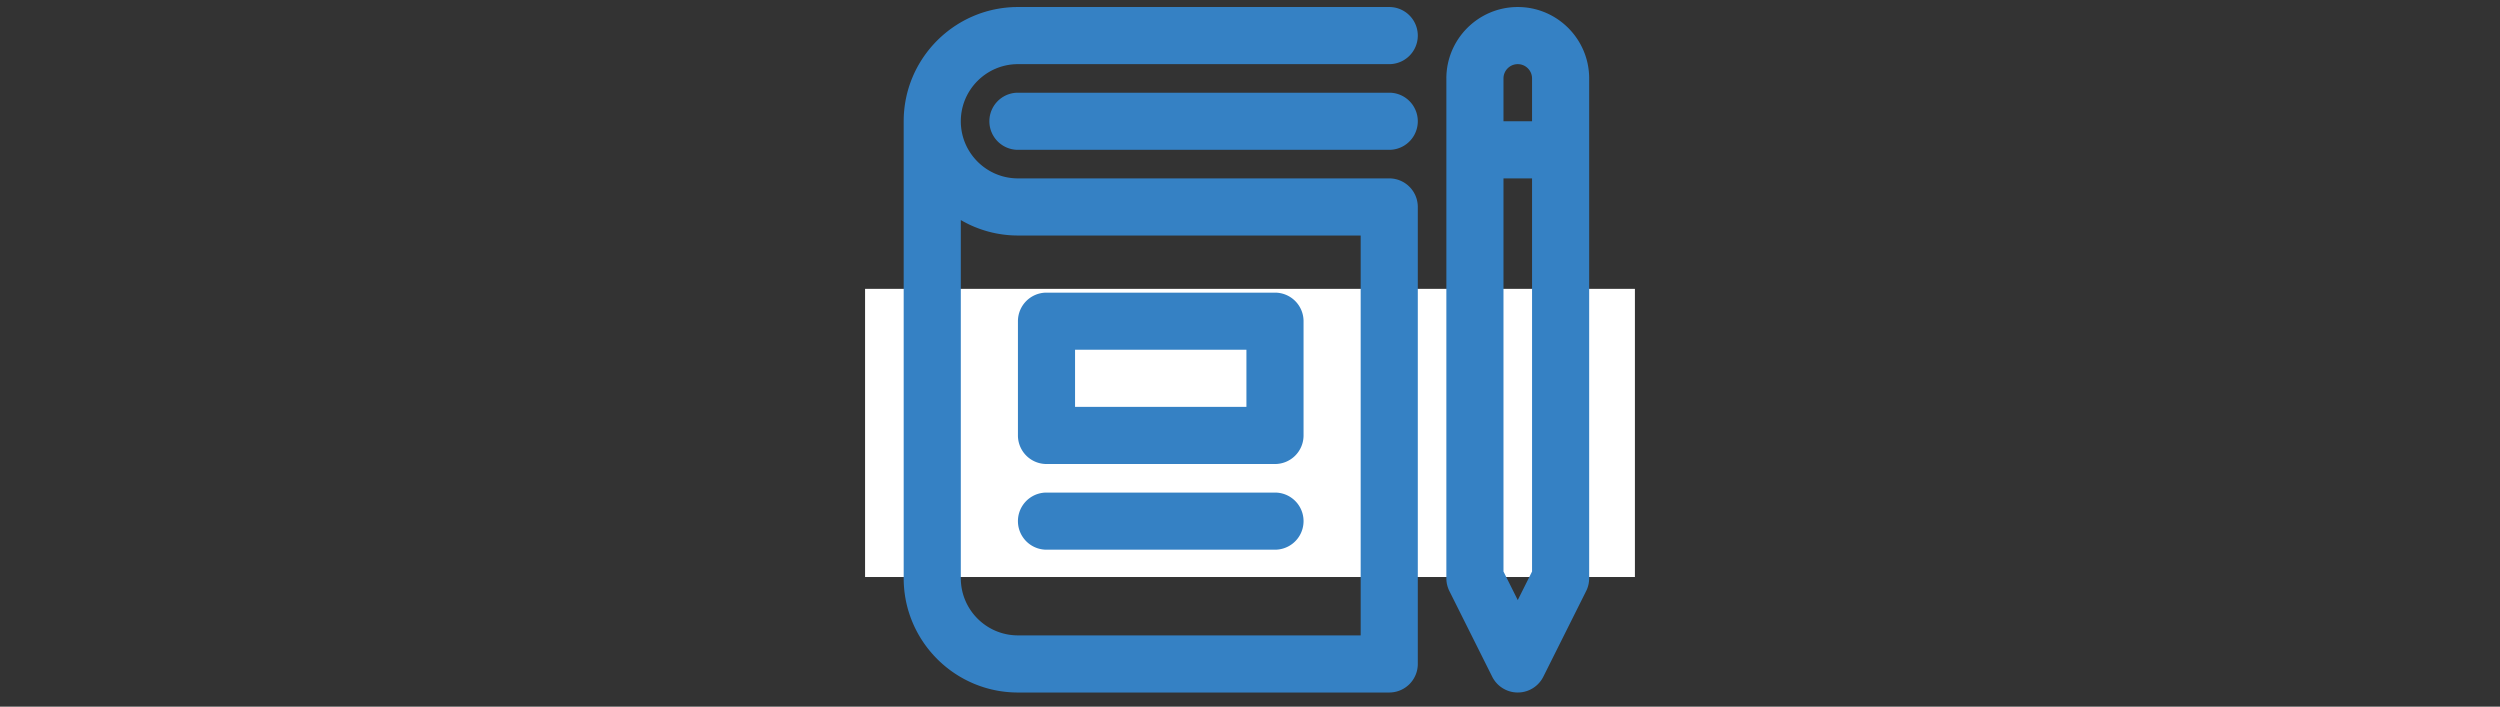 <svg xmlns="http://www.w3.org/2000/svg" version="1.1" xmlns:xlink="http://www.w3.org/1999/xlink" width="1500" height="424" viewBox="0 0 1500 424"><rect x="0" y="0" width="1500" height="424" fill="#333333" stroke="none"/><svg xml:space="preserve" width="1500" height="424" data-version="2" data-id="lg_r9TmUoSEEnVKApmEXG" viewBox="0 0 472 424" x="0" y="0"><rect width="100%" height="100%" fill="transparent"></rect><rect width="350.19" height="131.08" x="-175.1" y="-65.54" fill="#fff" rx="0" ry="0" transform="translate(236 259.76)scale(1.319)"></rect><path fill="#3581c4" d="M319.542 4.212H96.76c-37.796 0-68.549 30.753-68.549 68.549v274.195c0 37.796 30.753 68.549 68.549 68.549h222.783a17.137 17.137 0 0 0 17.138-17.138V124.172a17.137 17.137 0 0 0-17.138-17.137H96.76c-18.898 0-34.275-15.376-34.275-34.274S77.861 38.486 96.76 38.486h222.783a17.137 17.137 0 0 0 0-34.274M96.76 141.309h205.646V381.23H96.76c-18.898 0-34.275-15.376-34.275-34.274V132.034a68.035 68.035 0 0 0 34.275 9.275"></path><path fill="#3581c4" d="M319.542 55.623H96.76a17.137 17.137 0 0 0 0 34.275h222.783a17.137 17.137 0 0 0 0-34.275M396.66 4.212c-23.624 0-42.843 19.22-42.843 42.843v299.9c0 2.661.621 5.283 1.808 7.665l25.706 51.412a17.141 17.141 0 0 0 30.658 0l25.706-51.412a17.189 17.189 0 0 0 1.808-7.664V47.055c0-23.624-19.22-42.843-42.843-42.843m0 34.274c4.725 0 8.568 3.843 8.568 8.569V72.76h-17.137V47.055c0-4.726 3.843-8.569 8.569-8.569m0 321.563-8.569-17.138V107.035h17.137v235.876zm-282.764-81.642h137.098a17.137 17.137 0 0 0 17.137-17.137v-68.55a17.137 17.137 0 0 0-17.137-17.137H113.896a17.137 17.137 0 0 0-17.137 17.137v68.549a17.137 17.137 0 0 0 17.137 17.137m17.137-68.549h102.823v34.275H131.033zm-17.137 119.96h137.098a17.137 17.137 0 0 0 0-34.274H113.896a17.137 17.137 0 0 0 0 34.275"></path></svg></svg>